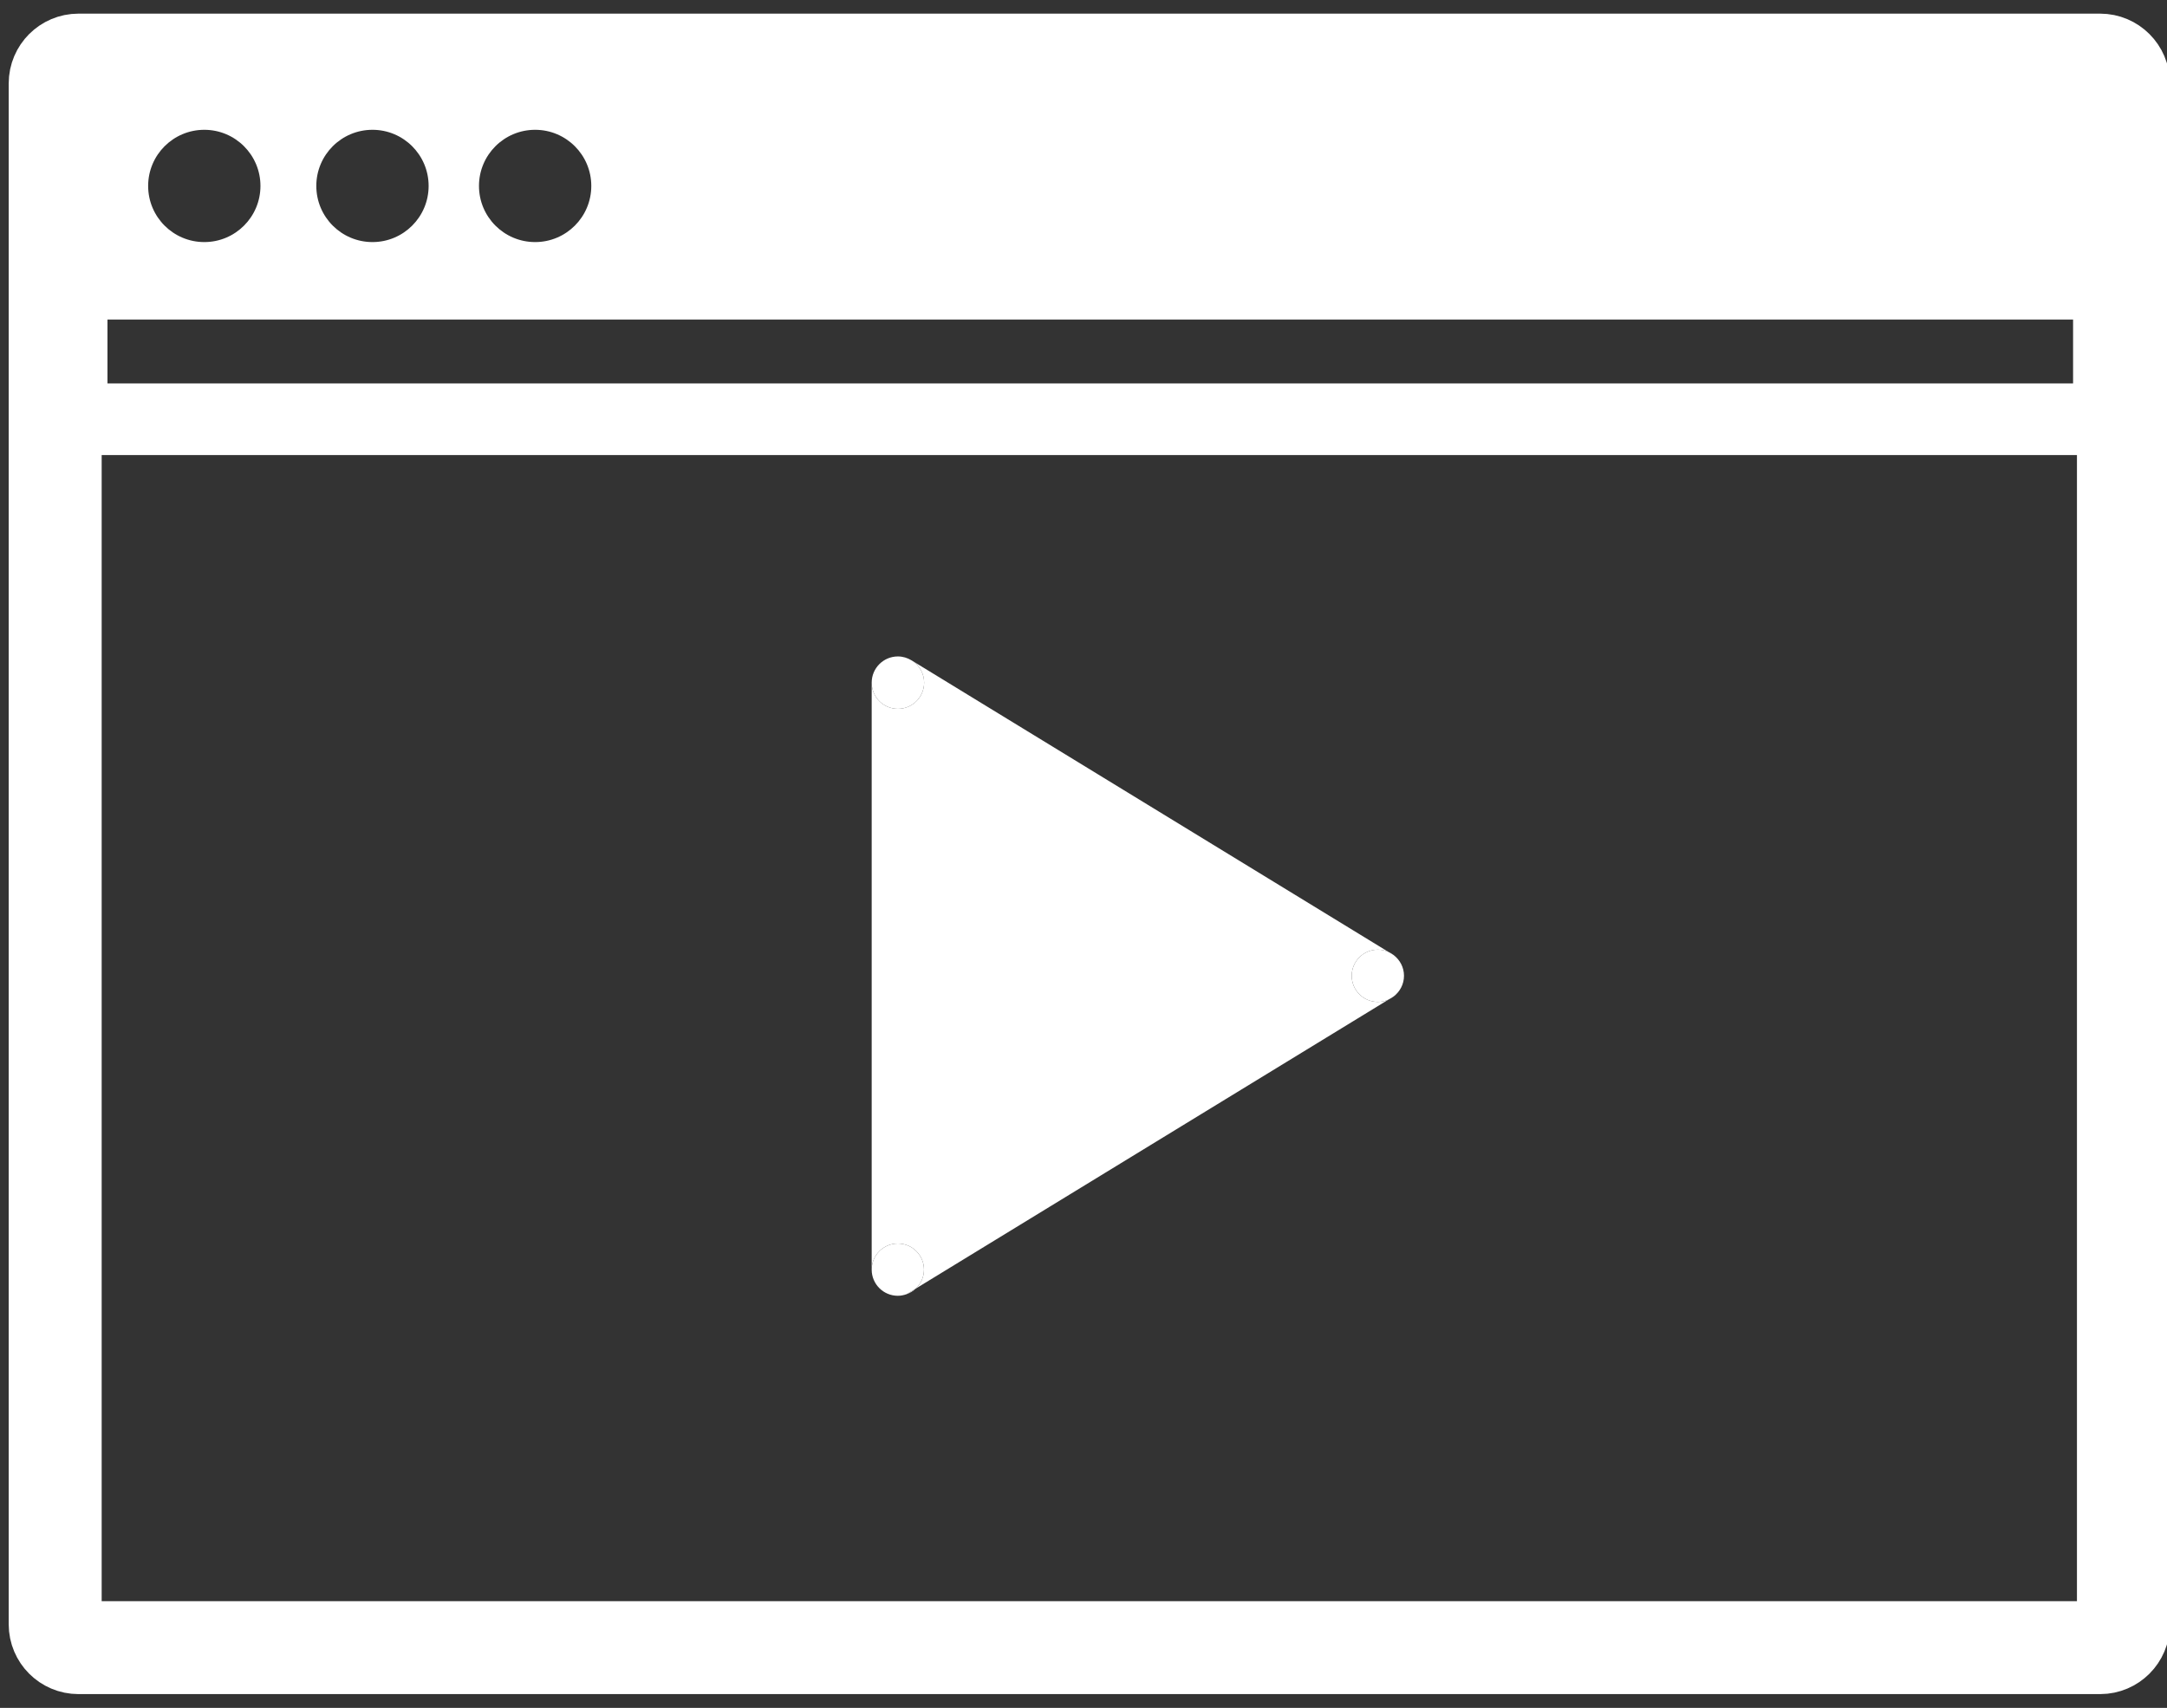 <?xml version="1.0" encoding="iso-8859-1"?>
<!-- Generator: Adobe Illustrator 19.2.1, SVG Export Plug-In . SVG Version: 6.00 Build 0)  -->
<svg version="1.1" id="Layer_1" xmlns="http://www.w3.org/2000/svg" xmlns:xlink="http://www.w3.org/1999/xlink" x="0px" y="0px"
	 viewBox="0 0 186.5 147.027" style="enable-background:new 0 0 186.5 147.027;" xml:space="preserve">
<rect x="0" y="0" width="186.5" height="147.027" fill="#333333" stroke="none"/>
<g>
	<path style="fill:none;stroke:#FFFFFF;stroke-width:8;stroke-miterlimit:10;" d="M180.75,141.84h-174c-1.1,0-2-0.9-2-2V7.174
		c0-1.1,0.9-2,2-2h174c1.1,0,2,0.9,2,2V139.84C182.75,140.94,181.85,141.84,180.75,141.84z"/>
	<path style="fill:#FFFFFF;" d="M180.75,7.174h-174c-1.1,0-2,0.9-2,2v28c0,1.1,0.9,2,2,2h174c1.1,0,2-0.9,2-2v-28
		C182.75,8.073,181.85,7.174,180.75,7.174z M46.056,11.174c2.669,0,4.833,2.164,4.833,4.833s-2.164,4.833-4.833,4.833
		s-4.833-2.164-4.833-4.833S43.386,11.174,46.056,11.174z M32.056,11.174c2.669,0,4.833,2.164,4.833,4.833s-2.164,4.833-4.833,4.833
		s-4.833-2.164-4.833-4.833S29.386,11.174,32.056,11.174z M17.583,11.174c2.669,0,4.833,2.164,4.833,4.833s-2.164,4.833-4.833,4.833
		s-4.833-2.164-4.833-4.833S14.914,11.174,17.583,11.174z M178.416,33.007H9.25v-5.5h169.167V33.007z"/>
	<g>
		<path style="fill:#FFFFFF;" d="M77.271,107.05c1.243,0,2.25,1.007,2.25,2.25c0,0.645-0.275,1.223-0.71,1.633l40.692-24.883
			c-0.281,0.127-0.591,0.201-0.92,0.201c-1.243,0-2.25-1.007-2.25-2.25c0-1.243,1.007-2.25,2.25-2.25
			c0.328,0,0.638,0.074,0.92,0.201L78.569,56.92c0.582,0.408,0.964,1.081,0.964,1.845c0,1.246-1.01,2.256-2.256,2.256
			s-2.256-1.01-2.256-2.256V109.3C75.021,108.058,76.028,107.05,77.271,107.05z"/>
		<path style="fill:#FFFFFF;" d="M78.442,56.843l0.126,0.077C78.528,56.892,78.485,56.869,78.442,56.843z"/>
		<path style="fill:#FFFFFF;" d="M77.277,61.022c1.246,0,2.256-1.01,2.256-2.256c0-0.764-0.382-1.437-0.964-1.845l-0.126-0.077
			c-0.341-0.207-0.737-0.333-1.166-0.333c-1.246,0-2.256,1.01-2.256,2.256S76.031,61.022,77.277,61.022z"/>
		<path style="fill:#FFFFFF;" d="M119.95,85.777l-0.447,0.273C119.664,85.978,119.811,85.883,119.95,85.777z"/>
		<path style="fill:#FFFFFF;" d="M119.503,81.952l0.447,0.273C119.811,82.118,119.664,82.024,119.503,81.952z"/>
		<path style="fill:#FFFFFF;" d="M116.333,84.001c0,1.243,1.007,2.25,2.25,2.25c0.328,0,0.638-0.074,0.92-0.201l0.447-0.273
			c0.534-0.411,0.883-1.05,0.883-1.776c0-0.726-0.35-1.364-0.883-1.776l-0.447-0.273c-0.281-0.127-0.591-0.201-0.92-0.201
			C117.34,81.751,116.333,82.758,116.333,84.001z"/>
		<path style="fill:#FFFFFF;" d="M78.81,110.933l-0.777,0.475C78.325,111.303,78.589,111.142,78.81,110.933z"/>
		<path style="fill:#FFFFFF;" d="M77.271,111.55c0.269,0,0.524-0.055,0.763-0.142l0.777-0.475c0.435-0.41,0.71-0.988,0.71-1.633
			c0-1.243-1.007-2.25-2.25-2.25s-2.25,1.007-2.25,2.25C75.021,110.543,76.028,111.55,77.271,111.55z"/>
	</g>
</g>
</svg>
